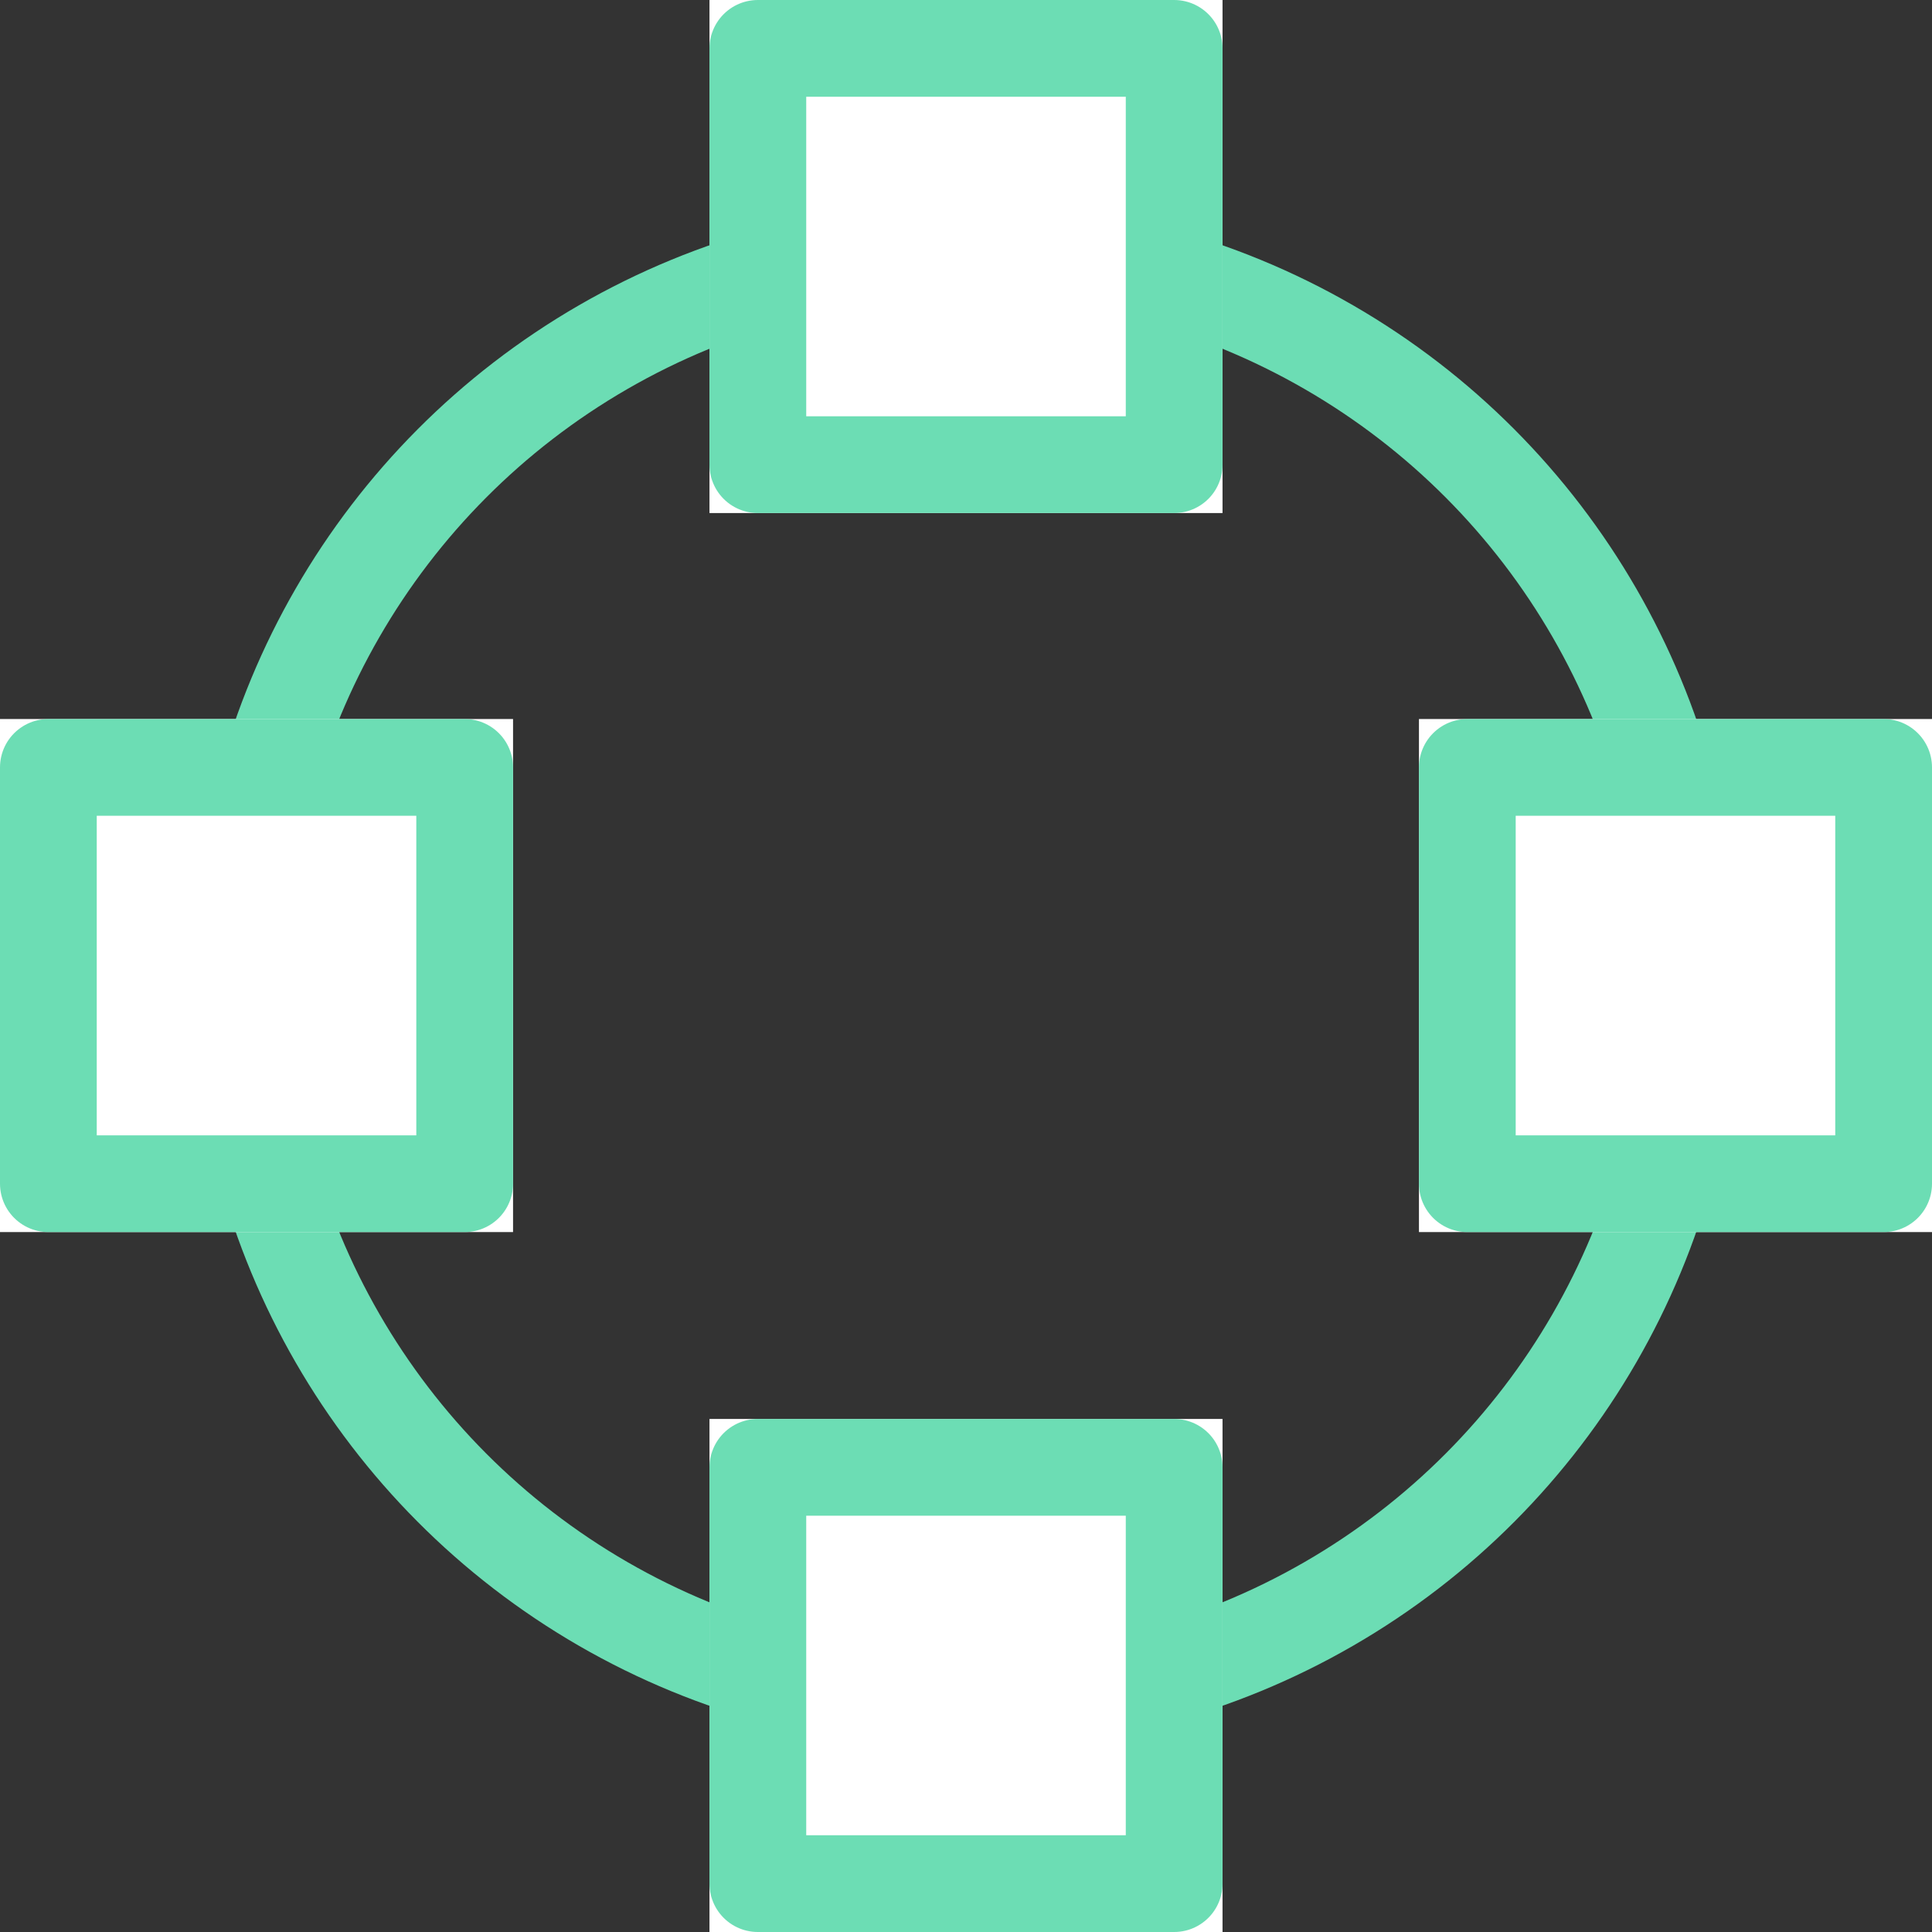 <svg xmlns="http://www.w3.org/2000/svg" width="59.909" height="59.909" viewBox="0 0 59.909 59.909">
  <rect x="0" y="0" width="59.909" height="59.909" fill="#333333" stroke="none"/>
  <g id="Group_17361" data-name="Group 17361" transform="translate(-653.046 -568.75)">
    <g id="Ellipse_52" data-name="Ellipse 52" transform="translate(659 575)" fill="none" stroke="#6cddb4" stroke-width="3">
      <circle cx="24" cy="24" r="24" stroke="none"/>
      <circle cx="24" cy="24" r="22.5" fill="none"/>
    </g>
    <g id="Rectangle_3800" data-name="Rectangle 3800" transform="translate(690.955 584.659) rotate(180)" fill="#fff" stroke="#6cddb4" stroke-linecap="round" stroke-linejoin="round" stroke-width="3">
      <rect width="15.909" height="15.909" stroke="none"/>
      <rect x="1.5" y="1.5" width="12.909" height="12.909" fill="none"/>
    </g>
    <g id="Rectangle_3801" data-name="Rectangle 3801" transform="translate(712.955 606.955) rotate(180)" fill="#fff" stroke="#6cddb4" stroke-linecap="round" stroke-linejoin="round" stroke-width="3">
      <rect width="15.909" height="15.909" stroke="none"/>
      <rect x="1.5" y="1.5" width="12.909" height="12.909" fill="none"/>
    </g>
    <g id="Rectangle_3803" data-name="Rectangle 3803" transform="translate(668.955 606.955) rotate(180)" fill="#fff" stroke="#6cddb4" stroke-linecap="round" stroke-linejoin="round" stroke-width="3">
      <rect width="15.909" height="15.909" stroke="none"/>
      <rect x="1.5" y="1.5" width="12.909" height="12.909" fill="none"/>
    </g>
    <g id="Rectangle_3802" data-name="Rectangle 3802" transform="translate(690.955 628.659) rotate(180)" fill="#fff" stroke="#6cddb4" stroke-linecap="round" stroke-linejoin="round" stroke-width="3">
      <rect width="15.909" height="15.909" stroke="none"/>
      <rect x="1.5" y="1.5" width="12.909" height="12.909" fill="none"/>
    </g>
  </g>
</svg>
